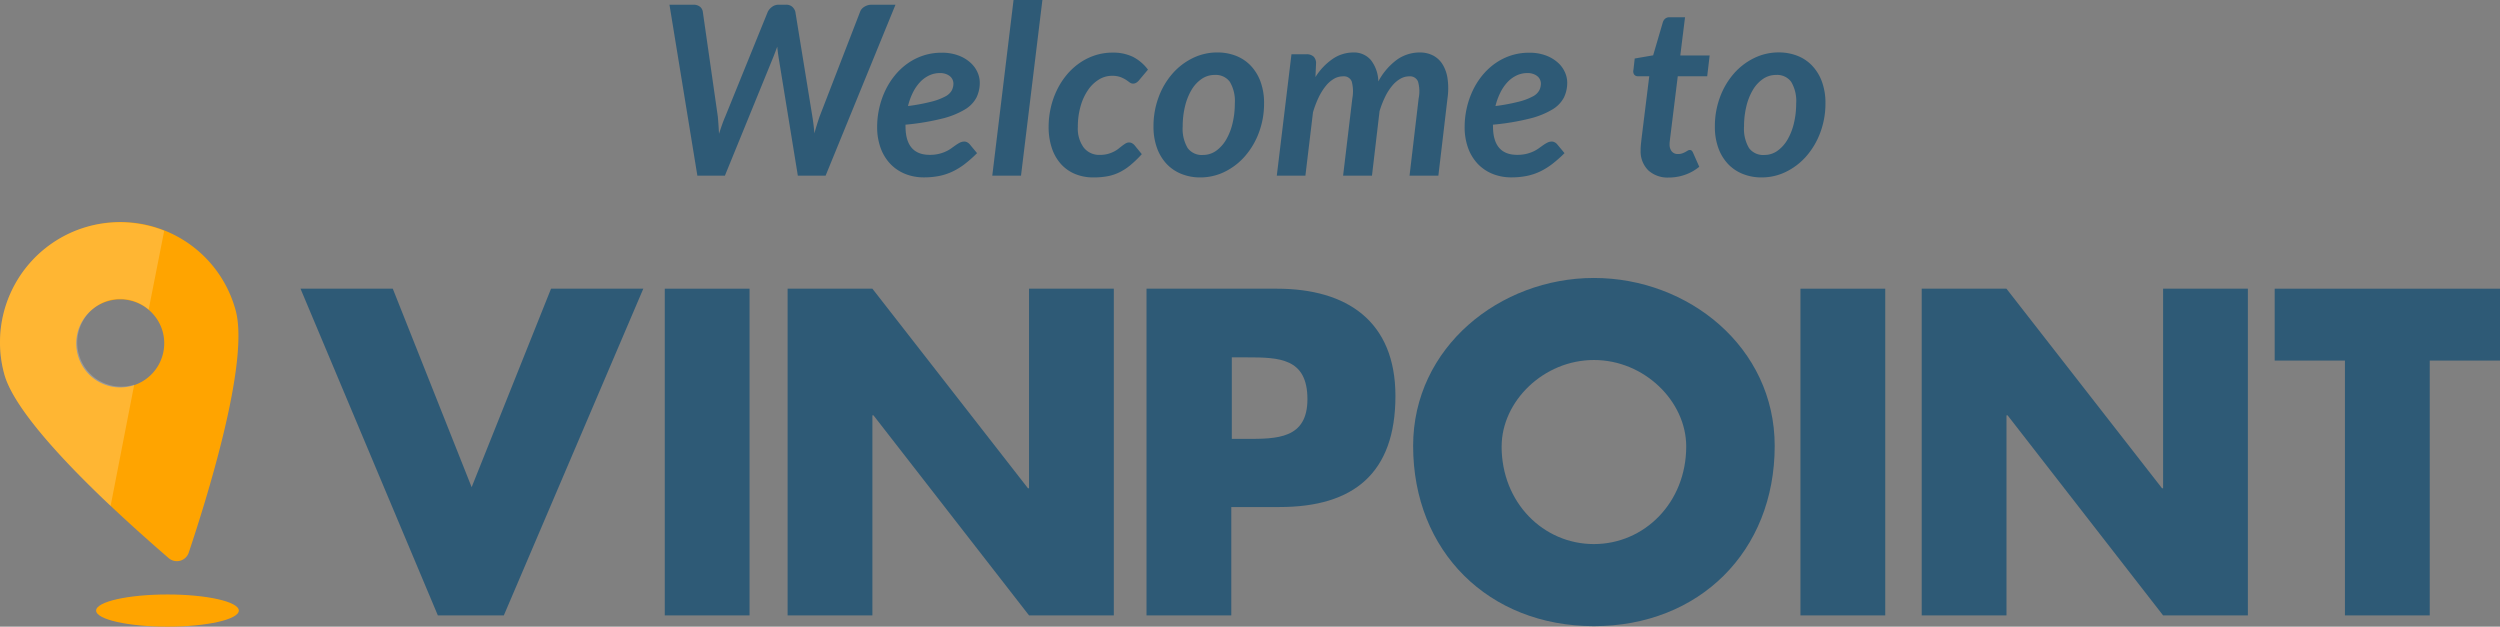 <svg xmlns="http://www.w3.org/2000/svg" viewBox="-9068.5 -18834.547 306.676 76.873">
  <rect x="-9068.5" y="-18834.547" width="306.676" height="76.873" fill="#808080" stroke="none"/>
  <defs>
    <style>
      .cls-1 {
        fill: #2e5a76;
      }

      .cls-2 {
        fill: #ffa400;
      }

      .cls-3 {
        fill: #fff;
        opacity: 0.2;
      }
    </style>
  </defs>
  <g id="Group_3525" data-name="Group 3525" transform="translate(-9555 -19073)">
    <path id="Panel_title" data-name="Panel title" class="cls-1" d="M29.348-20.967,20.778,0H17.371L15.007-14.529q-.044-.29-.087-.616t-.073-.689q-.131.362-.254.689t-.239.616L8.424,0H5.046L1.624-20.967H4.568a1.223,1.223,0,0,1,.79.239.951.951,0,0,1,.355.616L7.555-7.25q.043.464.08,1T7.7-5.133q.189-.58.377-1.116t.391-1l5.22-12.861A1.7,1.7,0,0,1,14.2-20.7a1.323,1.323,0,0,1,.819-.268h.884a1.134,1.134,0,0,1,.768.239,1.3,1.3,0,0,1,.392.616L19.154-7.25q.073.449.138.971T19.4-5.191q.159-.566.319-1.08t.319-.979l4.974-12.861a.972.972,0,0,1,.188-.326,1.4,1.4,0,0,1,.312-.268,1.74,1.74,0,0,1,.406-.189,1.479,1.479,0,0,1,.457-.072Zm5.466,8.381a3.093,3.093,0,0,0-1.348.3,3.718,3.718,0,0,0-1.124.834,5.34,5.34,0,0,0-.87,1.283,7.934,7.934,0,0,0-.587,1.631,23.794,23.794,0,0,0,2.893-.544,7.408,7.408,0,0,0,1.689-.638,1.876,1.876,0,0,0,.79-.74,1.869,1.869,0,0,0,.2-.834,1.191,1.191,0,0,0-.094-.45,1.149,1.149,0,0,0-.29-.413,1.609,1.609,0,0,0-.507-.3A2.03,2.03,0,0,0,34.814-12.586ZM30.58-6.061q0,3.509,2.973,3.509a4.684,4.684,0,0,0,1.131-.123,4.721,4.721,0,0,0,.863-.3,4.036,4.036,0,0,0,.667-.391q.3-.217.551-.392a4.243,4.243,0,0,1,.5-.3,1.183,1.183,0,0,1,.536-.123.729.729,0,0,1,.341.087,1.054,1.054,0,0,1,.3.232l.914,1.1a15.252,15.252,0,0,1-1.508,1.334,8.354,8.354,0,0,1-1.508.928,7.116,7.116,0,0,1-1.624.537,9.315,9.315,0,0,1-1.856.174,6.075,6.075,0,0,1-2.363-.442,5.194,5.194,0,0,1-1.812-1.247,5.593,5.593,0,0,1-1.167-1.943A7.416,7.416,0,0,1,27.1-5.96a10.5,10.5,0,0,1,.254-2.306,10.307,10.307,0,0,1,.732-2.146,9.1,9.1,0,0,1,1.174-1.87,7.988,7.988,0,0,1,1.573-1.479,7.229,7.229,0,0,1,1.928-.972,7.131,7.131,0,0,1,2.255-.348,5.715,5.715,0,0,1,2.037.334,4.6,4.6,0,0,1,1.465.863A3.506,3.506,0,0,1,39.4-12.7a3.129,3.129,0,0,1,.29,1.276,4.149,4.149,0,0,1-.4,1.827A3.741,3.741,0,0,1,37.867-8.12,10.075,10.075,0,0,1,35.076-7a29.414,29.414,0,0,1-4.5.747ZM41.223,0l2.61-21.547h3.538L44.747,0ZM59.566-2.639a13.493,13.493,0,0,1-1.414,1.363,6.855,6.855,0,0,1-1.37.885A5.71,5.71,0,0,1,55.325.08,9.43,9.43,0,0,1,53.65.218a5.771,5.771,0,0,1-2.313-.442A4.8,4.8,0,0,1,49.6-1.479a5.581,5.581,0,0,1-1.088-1.958,8.133,8.133,0,0,1-.377-2.552A10.54,10.54,0,0,1,48.4-8.337a10.023,10.023,0,0,1,.754-2.16,9.206,9.206,0,0,1,1.189-1.856A7.931,7.931,0,0,1,51.91-13.8a7.314,7.314,0,0,1,1.892-.95,6.81,6.81,0,0,1,2.168-.341,5.546,5.546,0,0,1,2.516.522,5.329,5.329,0,0,1,1.834,1.566l-1.146,1.363a1.321,1.321,0,0,1-.29.239.7.7,0,0,1-.377.109.7.7,0,0,1-.442-.152q-.2-.152-.464-.326a3.577,3.577,0,0,0-.667-.326,2.954,2.954,0,0,0-1.037-.152,3.041,3.041,0,0,0-1.581.45,4.382,4.382,0,0,0-1.334,1.276,6.739,6.739,0,0,0-.921,1.987,9.085,9.085,0,0,0-.341,2.566,3.915,3.915,0,0,0,.725,2.53,2.406,2.406,0,0,0,1.972.892,3.667,3.667,0,0,0,.972-.116,3.946,3.946,0,0,0,.747-.283,3.424,3.424,0,0,0,.573-.362q.247-.2.464-.363a4.229,4.229,0,0,1,.413-.283.824.824,0,0,1,.428-.116.711.711,0,0,1,.355.094,1.177,1.177,0,0,1,.3.239Zm7.5.1a2.739,2.739,0,0,0,1.624-.515A4.38,4.38,0,0,0,69.919-4.43,7.313,7.313,0,0,0,70.7-6.438a10.262,10.262,0,0,0,.276-2.407,4.612,4.612,0,0,0-.609-2.661,2.133,2.133,0,0,0-1.856-.848,2.8,2.8,0,0,0-1.631.508,4.262,4.262,0,0,0-1.24,1.37,7.313,7.313,0,0,0-.783,2.008,10.326,10.326,0,0,0-.275,2.421,4.612,4.612,0,0,0,.609,2.661A2.148,2.148,0,0,0,67.063-2.537ZM66.729.218A6.131,6.131,0,0,1,64.452-.2,5.086,5.086,0,0,1,62.64-1.407a5.625,5.625,0,0,1-1.2-1.957A7.525,7.525,0,0,1,61-6.017a10.185,10.185,0,0,1,.624-3.6A9.253,9.253,0,0,1,63.314-12.5,7.89,7.89,0,0,1,65.8-14.413a6.8,6.8,0,0,1,3.031-.7,6.188,6.188,0,0,1,2.284.413,5,5,0,0,1,1.813,1.211,5.683,5.683,0,0,1,1.2,1.957,7.525,7.525,0,0,1,.435,2.654A10.084,10.084,0,0,1,73.936-5.3a9.365,9.365,0,0,1-1.689,2.885A7.936,7.936,0,0,1,69.759-.486,6.741,6.741,0,0,1,66.729.218ZM76.125,0l1.8-14.891H79.75a1.281,1.281,0,0,1,.877.275,1.124,1.124,0,0,1,.312.884l-.072,1.639a7.5,7.5,0,0,1,2.175-2.269,4.5,4.5,0,0,1,2.451-.747,2.721,2.721,0,0,1,2.16.914,4.427,4.427,0,0,1,.928,2.639,7.922,7.922,0,0,1,2.313-2.69,4.813,4.813,0,0,1,2.762-.863,3.476,3.476,0,0,1,1.653.377,3.032,3.032,0,0,1,1.16,1.095,4.6,4.6,0,0,1,.609,1.769,8.689,8.689,0,0,1-.015,2.4L95.946,0H92.409l1.116-9.469a4.345,4.345,0,0,0-.08-2.081,1.055,1.055,0,0,0-1.08-.631,2.183,2.183,0,0,0-1.073.29,3.671,3.671,0,0,0-.993.841,6.625,6.625,0,0,0-.87,1.349,11.526,11.526,0,0,0-.7,1.8L87.8,0H84.259L85.39-9.469a4.71,4.71,0,0,0-.072-2.081,1.026,1.026,0,0,0-1.073-.631,2.192,2.192,0,0,0-1.109.3,3.711,3.711,0,0,0-1,.877,7.018,7.018,0,0,0-.87,1.392,12.209,12.209,0,0,0-.7,1.834L79.634,0ZM106.88-12.586a3.093,3.093,0,0,0-1.349.3,3.719,3.719,0,0,0-1.124.834,5.34,5.34,0,0,0-.87,1.283,7.934,7.934,0,0,0-.587,1.631,23.794,23.794,0,0,0,2.893-.544,7.408,7.408,0,0,0,1.689-.638,1.876,1.876,0,0,0,.79-.74,1.869,1.869,0,0,0,.2-.834,1.191,1.191,0,0,0-.094-.45,1.149,1.149,0,0,0-.29-.413,1.609,1.609,0,0,0-.507-.3A2.03,2.03,0,0,0,106.88-12.586Zm-4.234,6.525q0,3.509,2.972,3.509a4.684,4.684,0,0,0,1.131-.123,4.721,4.721,0,0,0,.863-.3,4.037,4.037,0,0,0,.667-.391q.3-.217.551-.392a4.242,4.242,0,0,1,.5-.3,1.183,1.183,0,0,1,.536-.123.729.729,0,0,1,.341.087,1.053,1.053,0,0,1,.3.232l.913,1.1a15.253,15.253,0,0,1-1.508,1.334,8.354,8.354,0,0,1-1.508.928,7.116,7.116,0,0,1-1.624.537,9.315,9.315,0,0,1-1.856.174,6.075,6.075,0,0,1-2.363-.442,5.194,5.194,0,0,1-1.812-1.247,5.593,5.593,0,0,1-1.167-1.943,7.416,7.416,0,0,1-.413-2.545,10.5,10.5,0,0,1,.254-2.306,10.307,10.307,0,0,1,.732-2.146,9.1,9.1,0,0,1,1.174-1.87A7.988,7.988,0,0,1,102.9-13.76a7.229,7.229,0,0,1,1.929-.972,7.131,7.131,0,0,1,2.255-.348,5.715,5.715,0,0,1,2.037.334,4.6,4.6,0,0,1,1.465.863,3.506,3.506,0,0,1,.877,1.182,3.129,3.129,0,0,1,.29,1.276,4.149,4.149,0,0,1-.4,1.827,3.74,3.74,0,0,1-1.421,1.479A10.075,10.075,0,0,1,107.141-7a29.414,29.414,0,0,1-4.5.747Zm18.11,3.031V-3.27q0-.138.022-.406t.073-.71q.051-.442.138-1.138l.826-6.67h-1.407a.545.545,0,0,1-.428-.188.67.67,0,0,1-.109-.566l.16-1.421,2.262-.391,1.189-4.06a.955.955,0,0,1,.3-.45.8.8,0,0,1,.507-.16h1.914l-.58,4.684h3.6l-.3,2.552h-3.61l-.8,6.482q-.072.594-.116.942t-.065.544q-.022.2-.022.275v.109a1.31,1.31,0,0,0,.268.87.939.939,0,0,0,.761.319,1.52,1.52,0,0,0,.522-.08,2.817,2.817,0,0,0,.377-.167q.159-.087.29-.167a.476.476,0,0,1,.246-.08.352.352,0,0,1,.246.08.734.734,0,0,1,.16.239l.769,1.74a5.709,5.709,0,0,1-1.762.986,5.972,5.972,0,0,1-1.965.334,3.53,3.53,0,0,1-2.5-.856A3.256,3.256,0,0,1,120.756-3.031Zm15.167.493a2.739,2.739,0,0,0,1.624-.515,4.379,4.379,0,0,0,1.232-1.378,7.313,7.313,0,0,0,.783-2.008,10.262,10.262,0,0,0,.275-2.407,4.612,4.612,0,0,0-.609-2.661,2.133,2.133,0,0,0-1.856-.848,2.8,2.8,0,0,0-1.631.508,4.262,4.262,0,0,0-1.24,1.37,7.313,7.313,0,0,0-.783,2.008,10.326,10.326,0,0,0-.275,2.421,4.611,4.611,0,0,0,.609,2.661A2.148,2.148,0,0,0,135.923-2.537ZM135.589.218A6.131,6.131,0,0,1,133.313-.2,5.086,5.086,0,0,1,131.5-1.407a5.625,5.625,0,0,1-1.2-1.957,7.525,7.525,0,0,1-.435-2.654,10.186,10.186,0,0,1,.624-3.6,9.253,9.253,0,0,1,1.689-2.885,7.89,7.89,0,0,1,2.487-1.914,6.8,6.8,0,0,1,3.031-.7,6.188,6.188,0,0,1,2.284.413,5,5,0,0,1,1.813,1.211,5.683,5.683,0,0,1,1.2,1.957,7.525,7.525,0,0,1,.435,2.654A10.084,10.084,0,0,1,142.8-5.3a9.365,9.365,0,0,1-1.689,2.885A7.935,7.935,0,0,1,138.62-.486,6.741,6.741,0,0,1,135.589.218Z" transform="translate(567 260)"/>
    <g id="Group_3462" data-name="Group 3462" transform="translate(486.517 265.713)">
      <g id="Group_2247" data-name="Group 2247" transform="translate(36.847 6.838)">
        <path id="Path_2593" data-name="Path 2593" class="cls-1" d="M76.993,36.749,86.732,12.4H98.051L80.941,52.477H72.847L56,12.4H67.319Z" transform="translate(-56 -11.084)"/>
        <path id="Path_2594" data-name="Path 2594" class="cls-1" d="M134.3,52.477H123.9V12.4h10.4Z" transform="translate(-79.216 -11.084)"/>
        <path id="Path_2595" data-name="Path 2595" class="cls-1" d="M146.8,12.4h10.4l19.084,24.481h.132V12.4h10.4V52.477h-10.4L157.329,27.931H157.2V52.477H146.8Z" transform="translate(-87.047 -11.084)"/>
        <path id="Path_2596" data-name="Path 2596" class="cls-1" d="M213.7,12.4h15.991c8.621,0,14.544,4.014,14.544,13.162,0,9.476-5.133,13.622-14.214,13.622H224.1V52.477H213.7Zm10.463,18.426h1.777c3.751,0,7.5,0,7.5-4.87,0-5.067-3.488-5.133-7.5-5.133h-1.777Z" transform="translate(-109.921 -11.084)"/>
        <path id="Path_2597" data-name="Path 2597" class="cls-1" d="M307.754,31c0,12.964-9.279,22.111-22.177,22.111S263.4,43.962,263.4,31c0-12.109,10.661-20.6,22.177-20.6C297.159,10.4,307.754,18.889,307.754,31Zm-33.5.066c0,6.91,5.133,11.977,11.319,11.977S296.9,37.973,296.9,31.064c0-5.528-5.133-10.6-11.319-10.6S274.258,25.536,274.258,31.064Z" transform="translate(-126.915 -10.4)"/>
        <path id="Path_2598" data-name="Path 2598" class="cls-1" d="M346,52.477H335.6V12.4H346Z" transform="translate(-151.601 -11.084)"/>
        <path id="Path_2599" data-name="Path 2599" class="cls-1" d="M358.1,12.4h10.463l19.084,24.481h.132V12.4h10.4V52.477h-10.4L368.7,27.931h-.132V52.477h-10.4V12.4Z" transform="translate(-159.295 -11.084)"/>
        <path id="Path_2600" data-name="Path 2600" class="cls-1" d="M443.018,52.477h-10.4V21.218H424V12.4h27.639v8.818h-8.621Z" transform="translate(-181.827 -11.084)"/>
      </g>
      <g id="Group_2249" data-name="Group 2249" transform="translate(-0.017 -0.017)">
        <g id="Group_2248" data-name="Group 2248" transform="translate(0 0)">
          <path id="Path_2601" data-name="Path 2601" class="cls-2" d="M10.787.521A14.75,14.75,0,0,0,.521,18.684C2.3,25.067,15.788,36.978,20.658,41.19a1.538,1.538,0,0,0,2.5-.724c2.04-6.12,7.5-23.3,5.725-29.679A14.652,14.652,0,0,0,10.787.521m5.4,19.545a5.4,5.4,0,1,1,3.751-6.647,5.422,5.422,0,0,1-3.751,6.647" transform="translate(0.017 0.017)"/>
        </g>
        <ellipse id="Ellipse_439" data-name="Ellipse 439" class="cls-2" cx="8.752" cy="1.974" rx="8.752" ry="1.974" transform="translate(11.791 45.682)"/>
        <path id="Path_2602" data-name="Path 2602" class="cls-3" d="M16.446,19.95c-.066,0-.2.066-.263.066a5.4,5.4,0,0,1-2.9-10.4,5.322,5.322,0,0,1,4.936,1.119l1.908-9.674A15.045,15.045,0,0,0,10.787.537,14.75,14.75,0,0,0,.521,18.7c1.185,4.212,7.5,10.924,13.03,16.123Z" transform="translate(0.017 0.001)"/>
      </g>
    </g>
  </g>
</svg>
